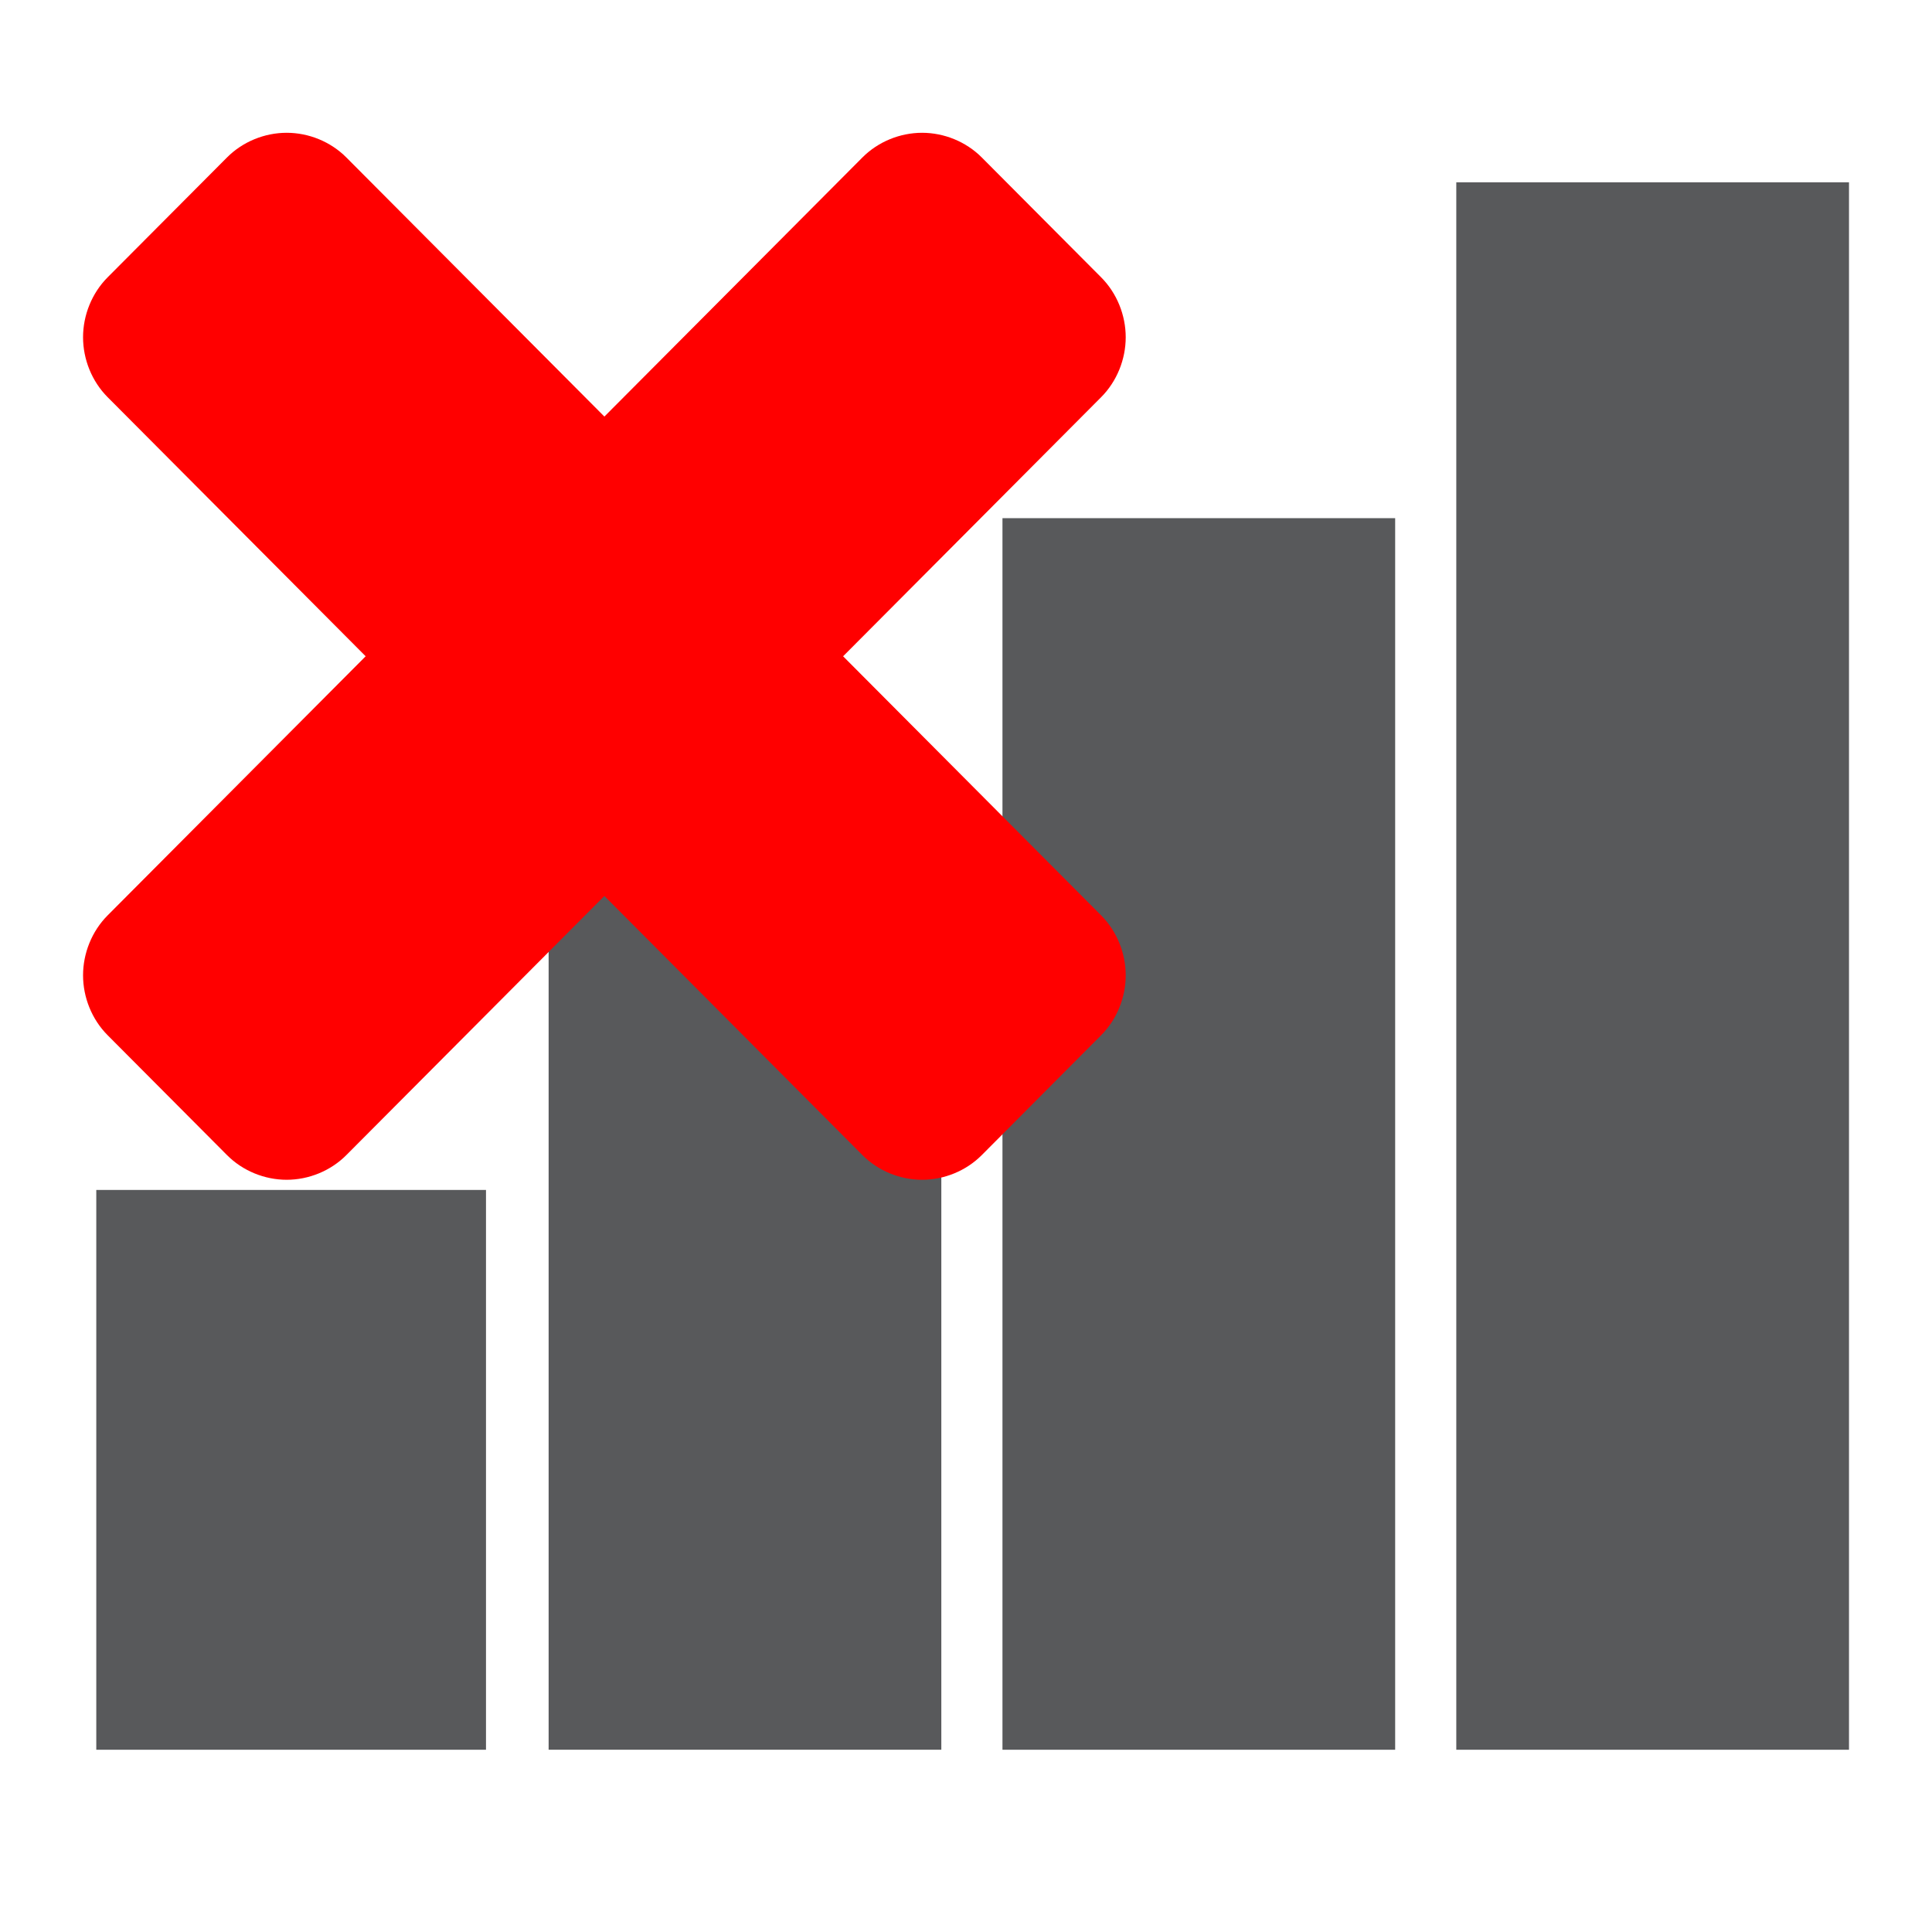 <?xml version="1.0" encoding="utf-8"?>
<!-- Generator: Adobe Illustrator 16.0.0, SVG Export Plug-In . SVG Version: 6.00 Build 0)  -->
<!DOCTYPE svg PUBLIC "-//W3C//DTD SVG 1.1//EN" "http://www.w3.org/Graphics/SVG/1.1/DTD/svg11.dtd">
<svg version="1.1"
	 id="svg2" xmlns:dc="http://purl.org/dc/elements/1.1/" xmlns:rdf="http://www.w3.org/1999/02/22-rdf-syntax-ns#" xmlns:cc="http://creativecommons.org/ns#" xmlns:inkscape="http://www.inkscape.org/namespaces/inkscape" xmlns:sodipodi="http://sodipodi.sourceforge.net/DTD/sodipodi-0.dtd" xmlns:svg="http://www.w3.org/2000/svg" inkscape:version="0.91 r13725" inkscape:export-xdpi="90" sodipodi:docname="connect0_16.svg" inkscape:export-filename="/home/daniel/cc/chaincoin/src/qt/res/icons/connect0.png" inkscape:export-ydpi="90"
	 xmlns="http://www.w3.org/2000/svg" xmlns:xlink="http://www.w3.org/1999/xlink" x="0px" y="0px" width="128px" height="128px"
	 viewBox="0 0 128 128" enable-background="new 0 0 128 128" xml:space="preserve">
<sodipodi:namedview  units="px" id="base" pagecolor="#ffffff" bordercolor="#666666" borderopacity="1.0" inkscape:zoom="0.98994949" inkscape:cx="161.193" showgrid="false" inkscape:cy="44.729235" inkscape:window-y="25" inkscape:window-maximized="1" inkscape:pageopacity="0.0" inkscape:pageshadow="2" inkscape:window-width="1366" inkscape:window-x="0" inkscape:document-units="px" inkscape:window-height="718" inkscape:current-layer="layer1">
	</sodipodi:namedview>
<g id="layer1" transform="translate(0,-924.362)" inkscape:label="Ebene 1" inkscape:groupmode="layer">
	<g id="g3342" transform="translate(-0.117,-4.386)">
		<g id="g7422">
			<rect id="rect4147" x="6.496" y="1007.585" fill="#58595B" width="25.819" height="37.088"/>
			<rect id="rect4149" x="36.465" y="985.331" fill="#58595B" width="26.017" height="59.341"/>
			<rect id="rect4151" x="66.533" y="963.078" fill="#58595B" width="26.017" height="81.595"/>
			<rect id="rect4153" x="96.6" y="940.826" fill="#58595B" width="26.018" height="103.847"/>
		</g>
		<g id="g7467" transform="matrix(0.482,0,0,0.484,2.912,548.202)">
			<g id="layer1-1" transform="matrix(0.589,0,0,0.589,1.884,331.638)" inkscape:label="Ebene 1">
				<g id="text3649">
					<path id="path3336" inkscape:connector-curvature="0" fill="#FF0000" d="M249.662,998.506c0-5.12-2.048-10.241-5.735-13.928
						l-60.217-60.215l60.217-60.216c3.687-3.687,5.735-8.808,5.735-13.928c0-5.119-2.048-10.241-5.735-13.926l-27.855-27.856
						c-3.687-3.688-8.808-5.735-13.929-5.735c-5.119,0-10.24,2.047-13.927,5.735L128,868.652l-60.217-60.216
						c-3.685-3.688-8.806-5.735-13.927-5.735c-5.121,0-10.24,2.046-13.927,5.735L12.074,836.29
						c-3.687,3.688-5.735,8.808-5.735,13.928c0,5.12,2.048,10.241,5.735,13.928l60.216,60.215l-60.216,60.216
						c-3.687,3.686-5.735,8.808-5.735,13.928c0,5.119,2.048,10.241,5.735,13.925l27.855,27.856
						c3.687,3.691,8.806,5.738,13.927,5.738c5.121,0,10.242-2.047,13.927-5.738L128,980.072l60.216,60.215
						c3.687,3.691,8.808,5.738,13.927,5.738c5.121,0,10.242-2.047,13.929-5.738l27.855-27.853
						C247.614,1008.747,249.662,1003.625,249.662,998.506z"/>
				</g>
			</g>
		</g>
	</g>
</g>
</svg>
